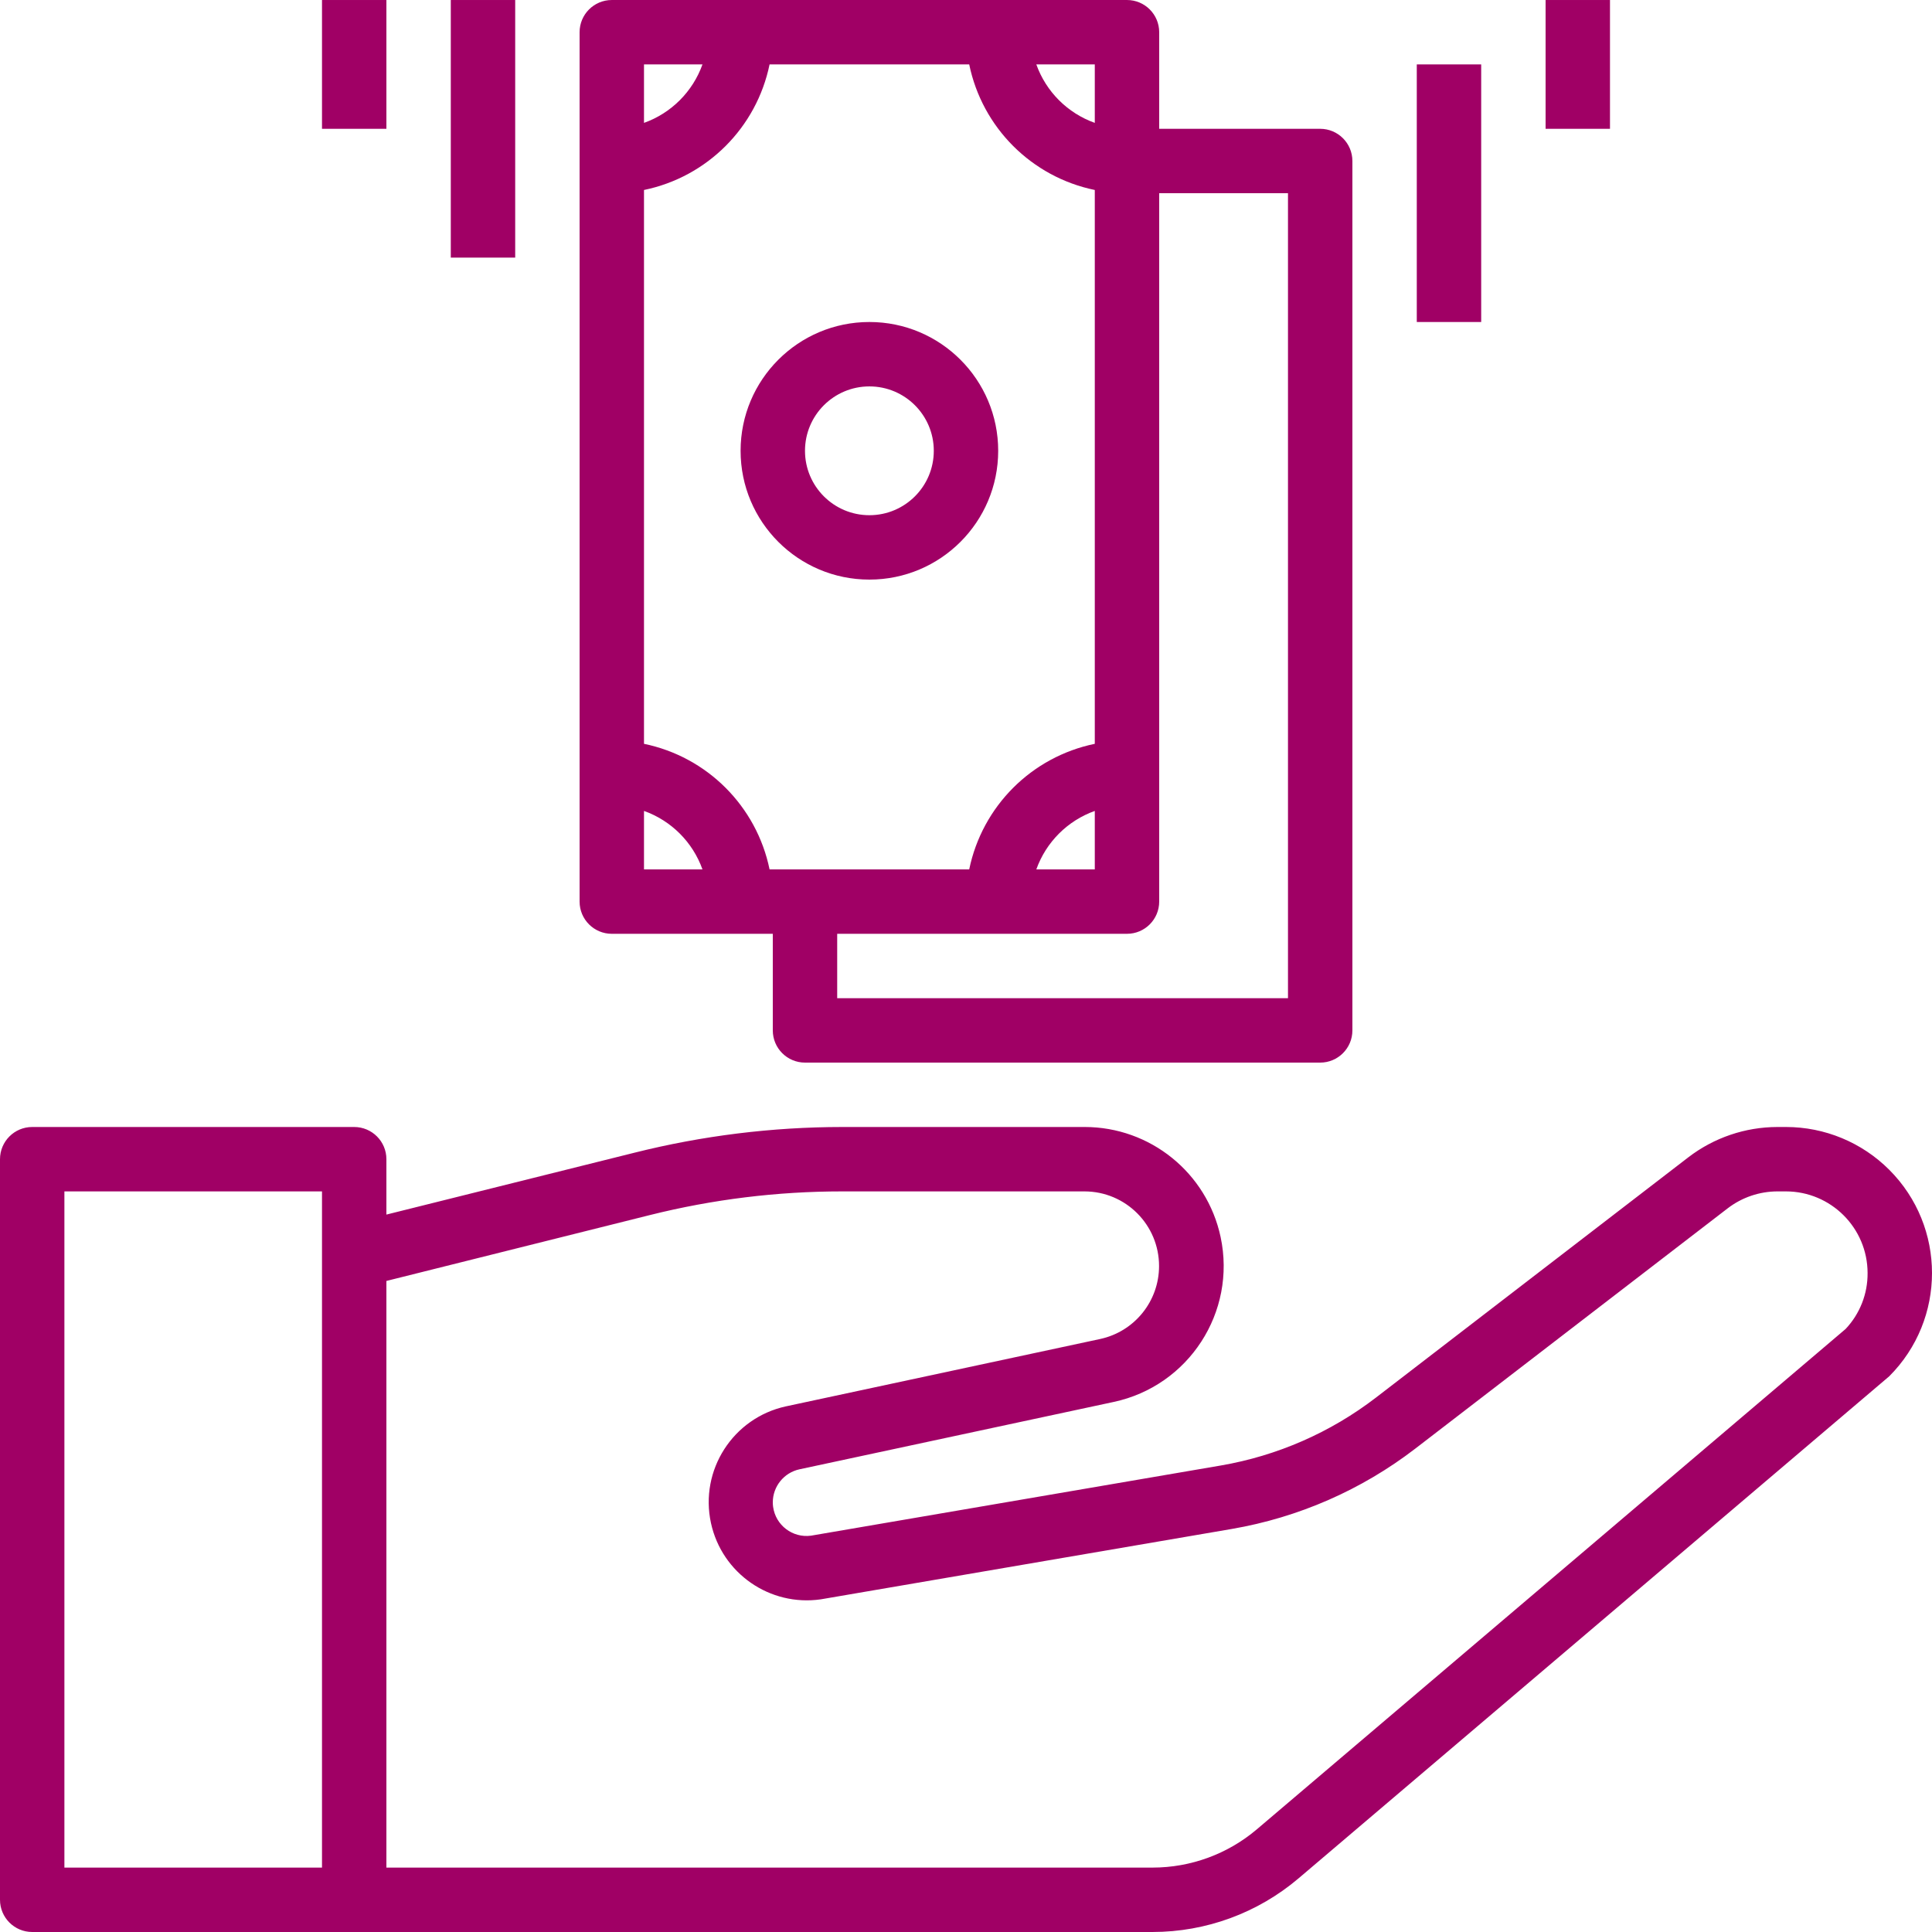 <?xml version="1.0" encoding="iso-8859-1"?>
<!-- Generator: Adobe Illustrator 19.0.0, SVG Export Plug-In . SVG Version: 6.00 Build 0)  -->
<svg xmlns="http://www.w3.org/2000/svg" xmlns:xlink="http://www.w3.org/1999/xlink" version="1.1" id="Capa_1" x="0px" y="0px" viewBox="0 0 480.004 480.004" style="enable-background:new 0 0 480.004 480.004;" xml:space="preserve" width="512px" height="512px">
<g>
	<g>
		<path d="M328,32.002h-40v-24c0-4.418-3.582-8-8-8H152c-4.418,0-8,3.582-8,8v216c0,4.418,3.582,8,8,8h40v24c0,4.418,3.582,8,8,8    h128c4.418,0,8-3.582,8-8v-216C336,35.584,332.418,32.002,328,32.002z M272,16.002V30.53c-6.775-2.42-12.108-7.753-14.528-14.528    H272z M160,16.002h14.528c-2.42,6.775-7.753,12.108-14.528,14.528V16.002z M160,216.002v-14.528    c6.776,2.42,12.108,7.753,14.528,14.528H160z M191.2,216.002c-3.234-15.699-15.501-27.966-31.2-31.2v-137.6    c15.699-3.234,27.966-15.501,31.2-31.2h49.6c3.234,15.699,15.501,27.966,31.2,31.2v137.6c-15.699,3.234-27.966,15.501-31.2,31.2    H191.2z M272,201.474v14.528h-14.528C259.892,209.227,265.225,203.894,272,201.474z M320,248.002H208v-16h72c4.418,0,8-3.582,8-8    v-176h32V248.002z" fill="#a00065"/>
	</g>
</g>
<g>
	<g>
		<path d="M216,80.002c-17.673,0-32,14.327-32,32s14.327,32,32,32s32-14.327,32-32S233.673,80.002,216,80.002z M216,128.002    c-8.837,0-16-7.163-16-16s7.163-16,16-16s16,7.163,16,16S224.837,128.002,216,128.002z" fill="#a00065"/>
	</g>
</g>
<g>
	<g>
		<rect x="112" y="0.002" width="16" height="64" fill="#a00065"/>
	</g>
</g>
<g>
	<g>
		<rect x="80" y="0.002" width="16" height="32" fill="#a00065"/>
	</g>
</g>
<g>
	<g>
		<rect x="352" y="16.002" width="16" height="64" fill="#a00065"/>
	</g>
</g>
<g>
	<g>
		<rect x="384" y="0.002" width="16" height="32" fill="#a00065"/>
	</g>
</g>
<g>
	<g>
		<path d="M469.38,290.63c-6.805-6.806-16.036-10.629-25.66-10.628h-2.12c-7.999,0.013-15.771,2.655-22.12,7.52l-77.64,59.72    c-11.276,8.661-24.491,14.446-38.504,16.856l-101.84,17.44c-4.584,0.619-8.802-2.596-9.421-7.181    c-0.05-0.37-0.075-0.742-0.075-1.115c0.015-3.946,2.769-7.352,6.624-8.192l78.064-16.736c18.654-3.979,30.55-22.327,26.571-40.981    c-3.4-15.936-17.476-27.328-33.771-27.331H209.24c-17.418,0.01-34.77,2.159-51.664,6.4L96,301.762v-13.76c0-4.418-3.582-8-8-8H8    c-4.418,0-8,3.582-8,8v184c0,4.418,3.582,8,8,8h278.36c13.285-0.005,26.137-4.728,36.264-13.328l146.752-124.736    C483.545,327.771,483.547,304.8,469.38,290.63z M80,464.002H16v-168h64V464.002z M458.536,330.186L312.264,454.49    c-7.236,6.138-16.416,9.508-25.904,9.512H96V318.25l65.464-16.368c15.625-3.908,31.67-5.882,47.776-5.88h60.216    c10.242,0.019,18.529,8.336,18.51,18.578c-0.016,8.724-6.11,16.257-14.638,18.094l-78.064,16.736    c-13.153,2.868-21.491,15.856-18.623,29.01c2.724,12.49,14.634,20.754,27.287,18.934l102.12-17.488    c16.577-2.849,32.211-9.692,45.552-19.936l77.64-59.72c3.547-2.72,7.89-4.199,12.36-4.208h2.104    c11.199,0.009,20.278,9.081,20.296,20.28C464.043,321.449,462.085,326.431,458.536,330.186z" fill="#a00065"/>
	</g>
</g>
<g>
</g>
<g>
</g>
<g>
</g>
<g>
</g>
<g>
</g>
<g>
</g>
<g>
</g>
<g>
</g>
<g>
</g>
<g>
</g>
<g>
</g>
<g>
</g>
<g>
</g>
<g>
</g>
<g>
</g>
</svg>
